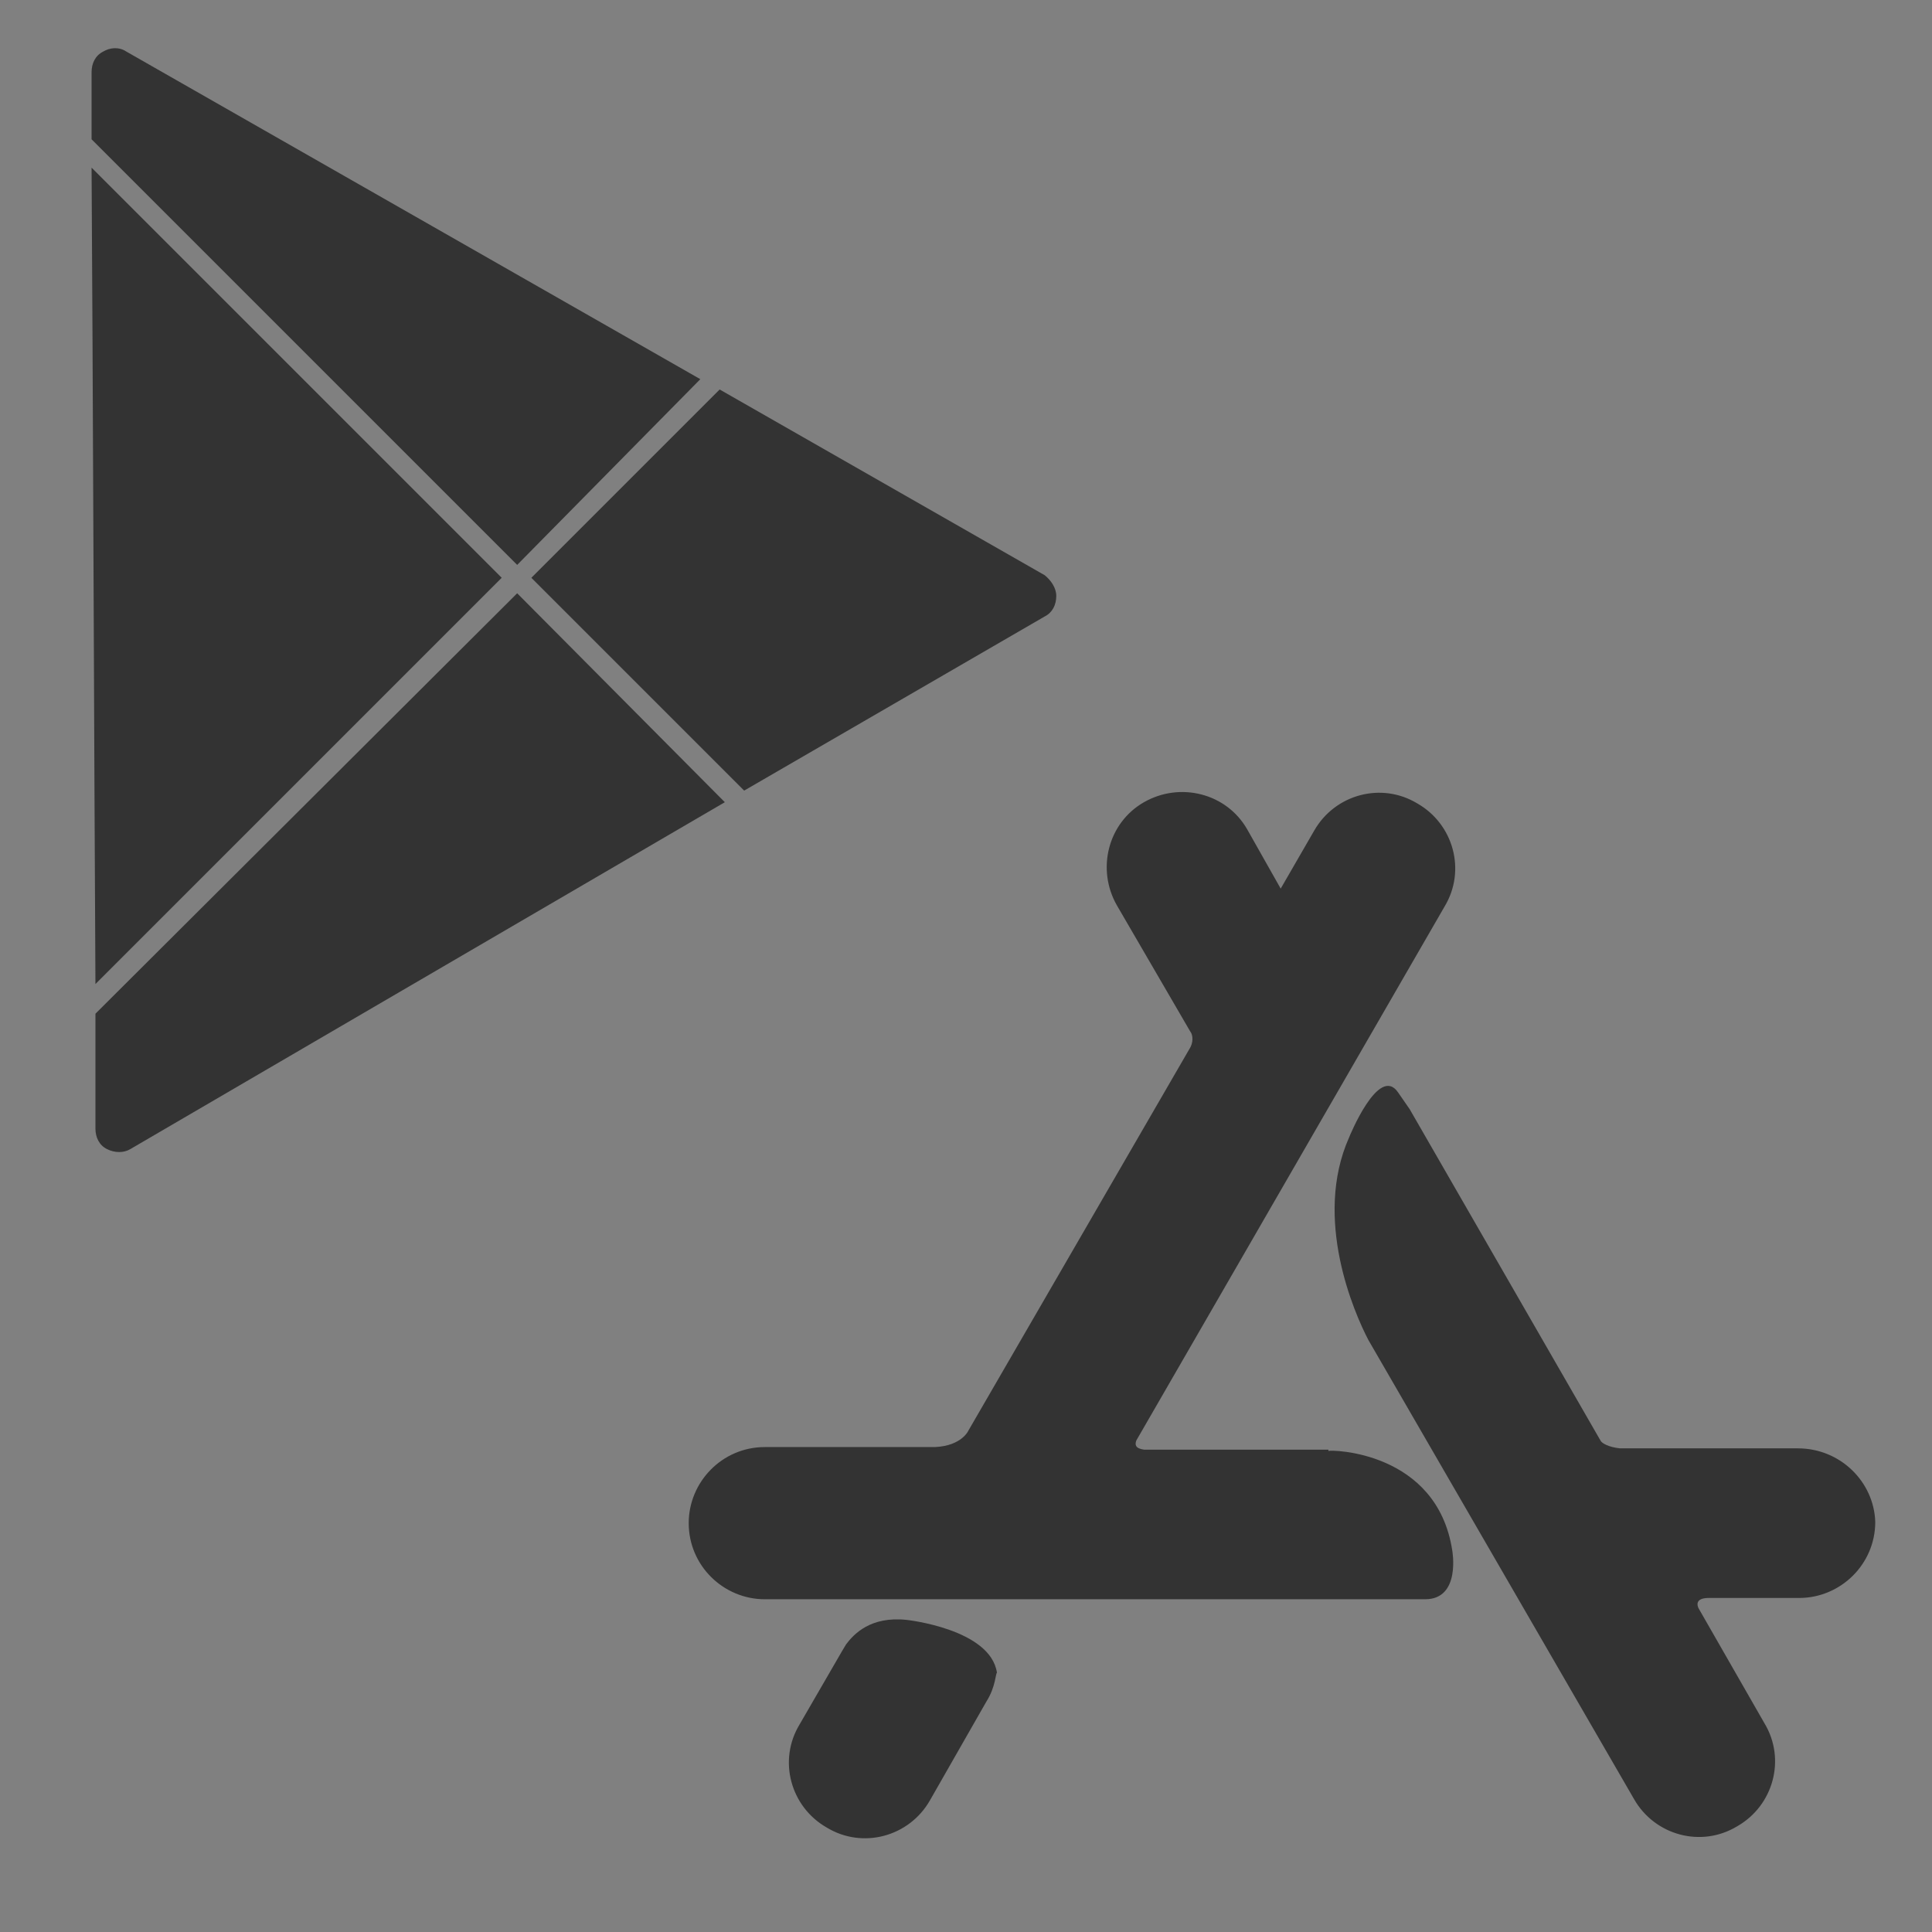 <?xml version="1.0" encoding="utf-8"?>
<!-- Generator: Adobe Illustrator 24.0.1, SVG Export Plug-In . SVG Version: 6.00 Build 0)  -->
<svg version="1.1" id="Capa_1" xmlns="http://www.w3.org/2000/svg" xmlns:xlink="http://www.w3.org/1999/xlink" x="0px" y="0px"
	 viewBox="0 0 149.8 149.8" style="enable-background:new 0 0 149.8 149.8;" xml:space="preserve">
<rect x="0" y="0" width="149.8" height="149.8" fill="#808080" stroke="none"/>
<style type="text/css">
	.st0{display:none;}
	.st1{fill:none;}
	.st2{fill:#333333;}
	.st3{fill:#FFFFFF;}
</style>
<g id="Guias" class="st0">
</g>
<g id="fondo" class="st0">
</g>
<g id="Gráfico">
	<g>
		<rect class="st1" width="149.8" height="149.8"/>
		<g>
			<path class="st2" d="M54.3,29.4L9.8,4C9.2,3.6,8.5,3.7,8,4C7.4,4.3,7.1,4.9,7.1,5.6c0,0,0,1.9,0,5.2l33,33L54.3,29.4z"/>
			<path class="st2" d="M38.9,44.8L7.1,13c0.1,14.5,0.2,46.3,0.3,63.3L38.9,44.8z"/>
			<path class="st2" d="M81,44.6L55.8,30.2L41.2,44.8l16.5,16.5L81,47.8c0.6-0.3,0.9-0.9,0.9-1.6C81.9,45.6,81.5,45,81,44.6z"/>
			<path class="st2" d="M7.4,78.6c0,5.5,0,8.9,0,8.9c0,0.7,0.3,1.3,0.9,1.6c0.6,0.3,1.3,0.3,1.8,0l46.1-26.9L40.1,46L7.4,78.6z"/>
		</g>
		<polygon class="st3" points="48.7,50.8 48.7,50.8 48.7,50.8 		"/>
		<polygon class="st3" points="48.7,50.8 48.7,50.8 48.7,50.8 		"/>
		<path class="st2" d="M76.5,131.9L76.5,131.9l-4.4,7.7c-1.6,2.8-5.2,3.8-8,2.1c-2.8-1.6-3.8-5.2-2.1-8l3.3-5.7l0.3-0.5
			c0.6-0.8,1.9-2.2,4.7-1.9c0,0,6.5,0.7,7,4.1C77.2,129.7,77.2,130.8,76.5,131.9L76.5,131.9z M139.4,112.3h-13.8
			c-0.9-0.1-1.4-0.4-1.5-0.6l0,0L109.3,86l0,0l-0.9-1.3c-1.5-2.2-3.8,3.5-3.8,3.5c-2.8,6.3,0.4,13.6,1.5,15.7l20.6,35.6
			c1.6,2.8,5.2,3.8,8,2.1c2.8-1.6,3.8-5.2,2.1-8l-5.1-8.9c-0.1-0.2-0.3-0.8,0.8-0.8h7c3.2,0,5.9-2.6,5.9-5.9
			C145.3,114.9,142.7,112.3,139.4,112.3L139.4,112.3z M112.6,120.2c0,0,0.7,3.8-2.1,3.8h-2.9l0,0H59.3c-3.2,0-5.9-2.6-5.9-5.9
			c0-3.2,2.6-5.9,5.9-5.9h13.2c2.1-0.1,2.6-1.3,2.6-1.3l0,0l17.2-29.7l0,0c0.3-0.6,0.1-1.1,0-1.2l-5.7-9.8c-1.6-2.8-0.7-6.4,2.1-8
			c2.8-1.6,6.4-0.7,8,2.1l2.6,4.6l2.6-4.5c1.6-2.8,5.2-3.8,8-2.1c2.8,1.6,3.8,5.2,2.1,8l-23.9,41.4c-0.1,0.3-0.1,0.6,0.6,0.7H103
			v0.1C103.2,112.4,111.4,112.5,112.6,120.2z"/>
	</g>
</g>
<g id="Trazo">
</g>
<g id="Texto">
</g>
</svg>
